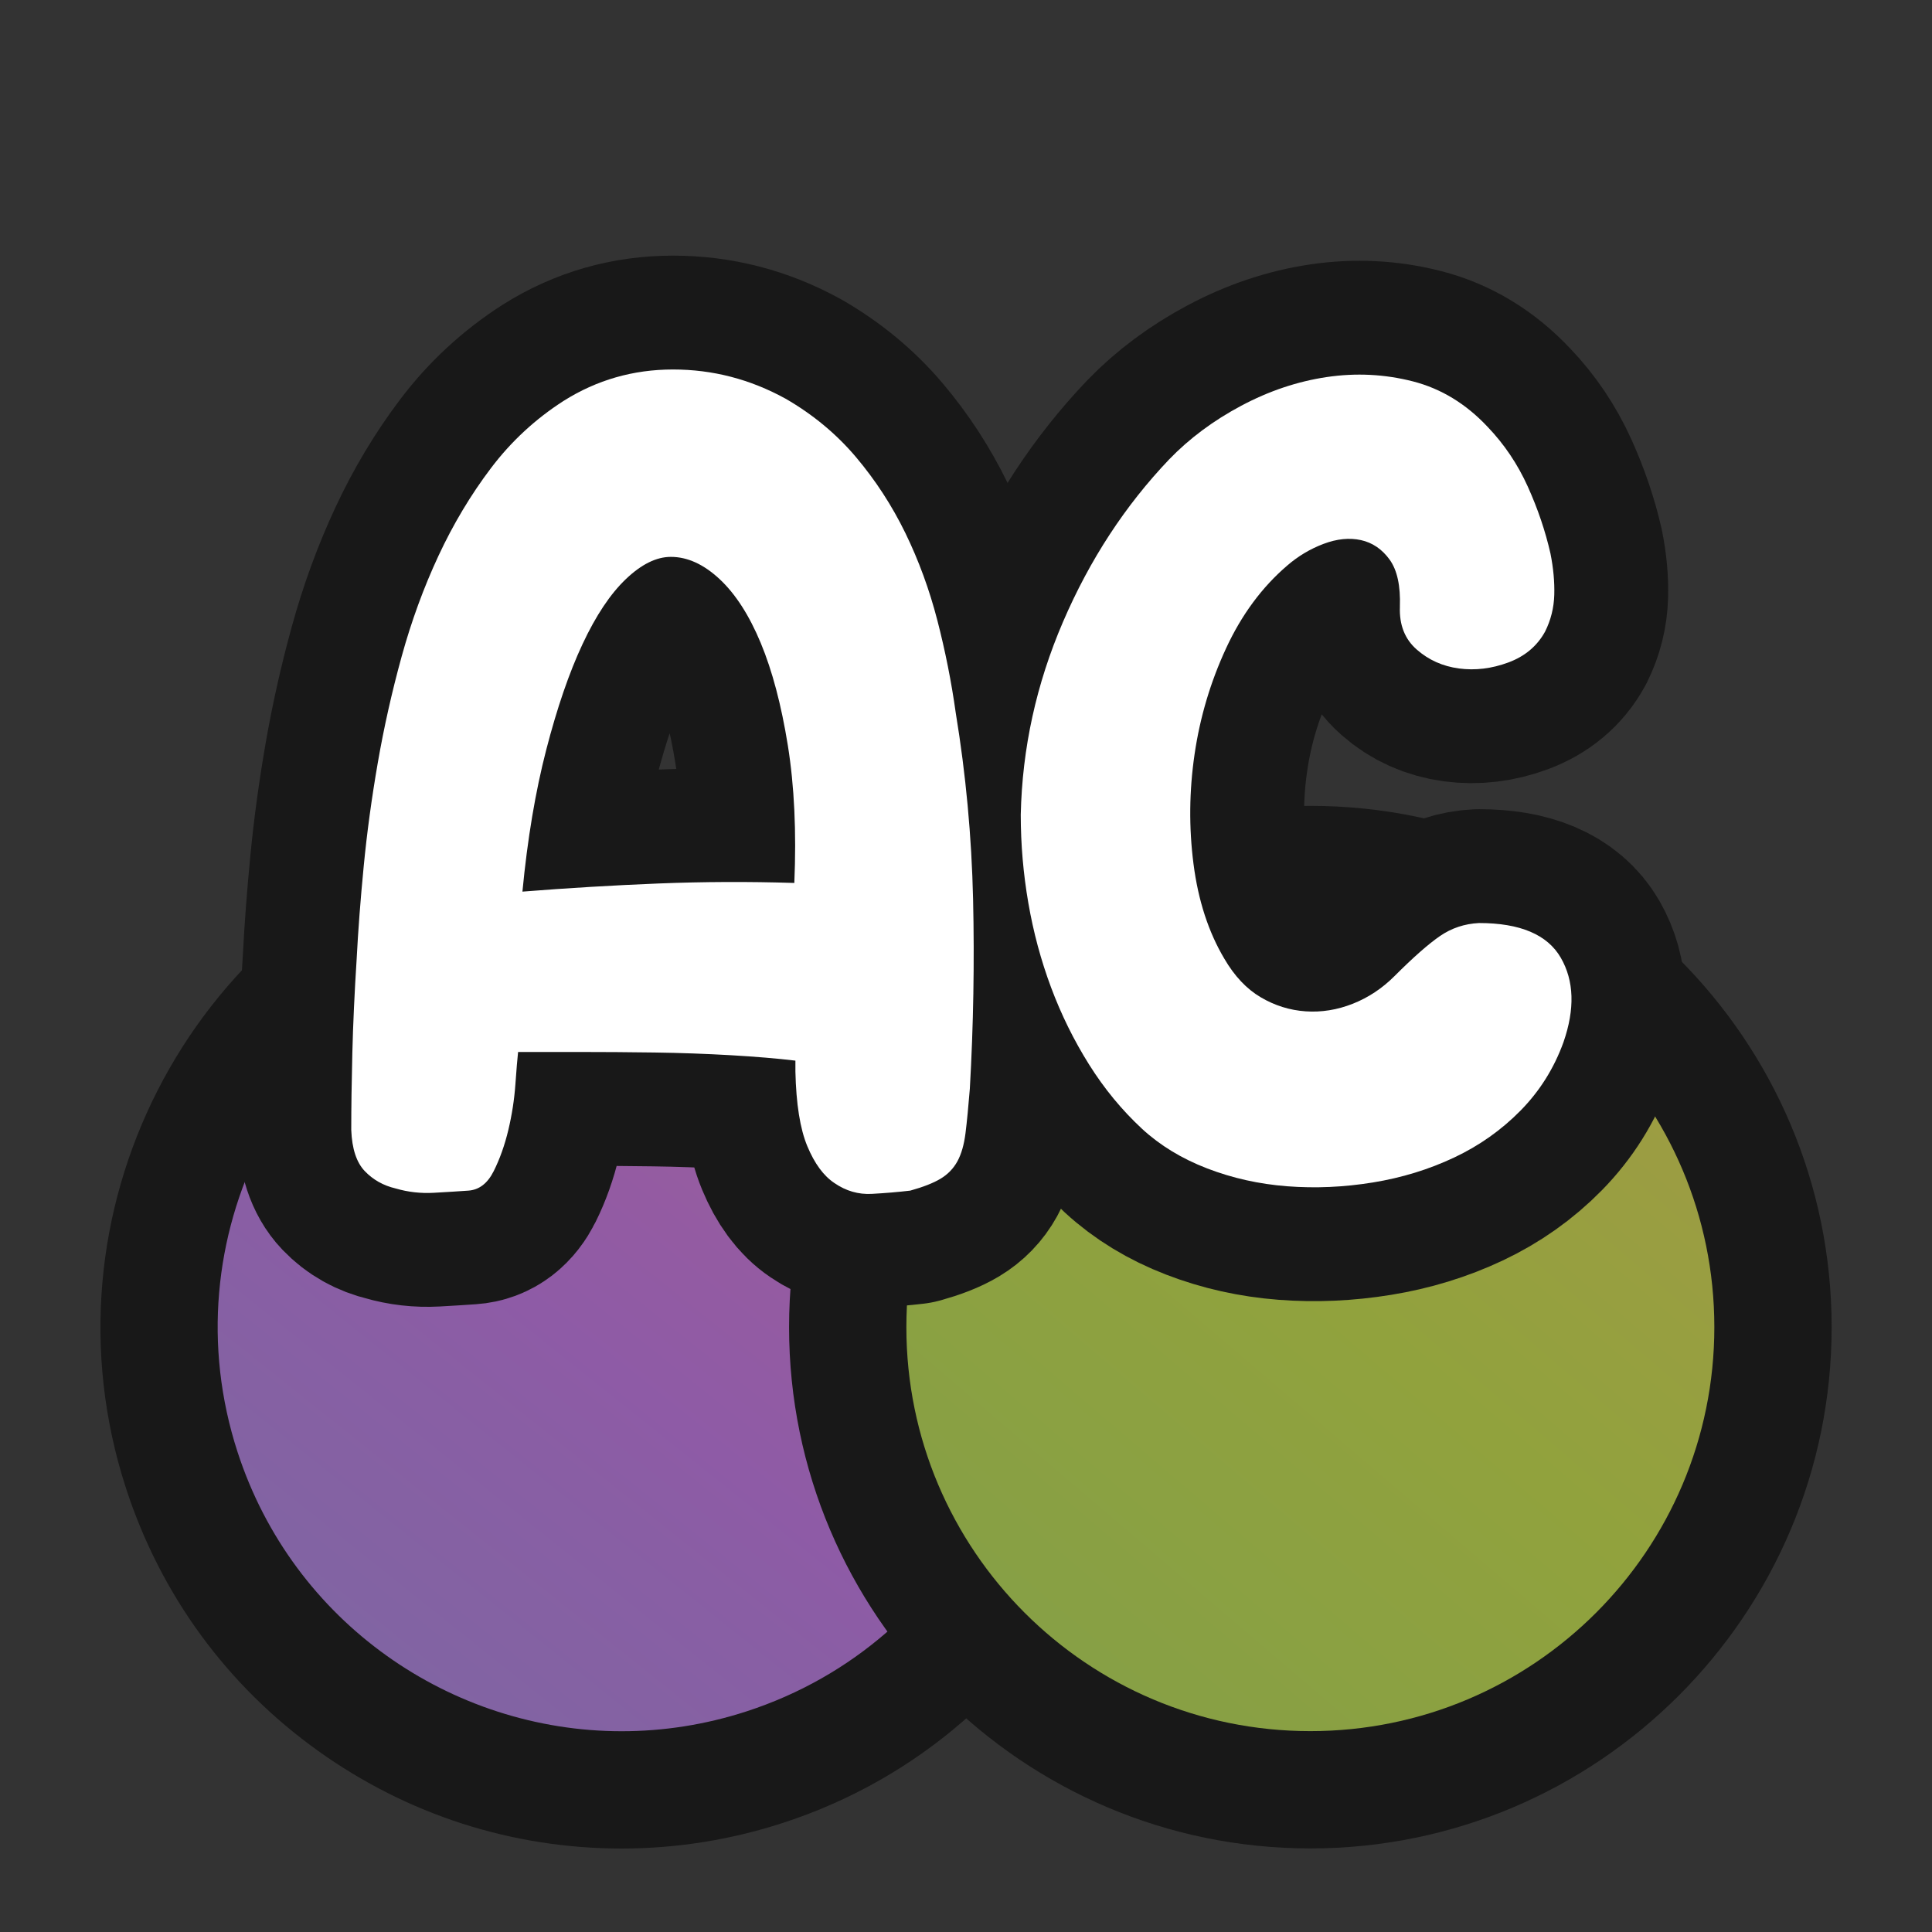 <?xml version="1.0" encoding="UTF-8"?>
<svg id="Pattern" xmlns="http://www.w3.org/2000/svg" xmlns:xlink="http://www.w3.org/1999/xlink" viewBox="0 0 280 280">
  <rect x="0" y="0" width="280" height="280" fill="#333333" stroke="none"/>
  <defs>
    <linearGradient id="A4" x1="42.049" y1="252.537" x2="132.478" y2="139.273" gradientUnits="userSpaceOnUse">
      <stop offset="0" stop-color="#7d67a2"/>
      <stop offset=".385" stop-color="#895ea4"/>
      <stop offset=".489" stop-color="#8e5ba6"/>
      <stop offset=".842" stop-color="#9a5c9d"/>
      <stop offset="1" stop-color="#a25d99"/>
    </linearGradient>
    <linearGradient id="C4" x1="115.541" y1="279.47" x2="274.993" y2="92.645" gradientUnits="userSpaceOnUse">
      <stop offset="0" stop-color="#7e9e4c"/>
      <stop offset=".488" stop-color="#91a23d"/>
      <stop offset=".713" stop-color="#9d9c43"/>
      <stop offset="1" stop-color="#b4924e"/>
    </linearGradient>
  </defs>
  <a xlink:href="https://www.notion.so/dmmnotes/mid-range-AC-6dcab041303a49cba3a5ae86db83dbfc?pvs=4">
    <g id="AC">
      <a xlink:href="https://www.notion.so/dmmnotes/Type-AC-fcafcf3712bd425293abdb7055fe3005?pvs=4">
        <g id="A">
          <path d="M90.099,259.404c-29.127,0-54.749-18.625-63.756-46.346-5.534-17.033-4.104-35.201,4.026-51.158,8.131-15.958,21.989-27.793,39.021-33.328,6.734-2.188,13.709-3.297,20.731-3.297,29.127,0,54.748,18.625,63.755,46.345,5.535,17.032,4.105,35.201-4.025,51.159s-21.989,27.793-39.021,33.328c-6.734,2.188-13.709,3.297-20.731,3.297Z" fill="url(#A4)" stroke-width="0"/>
          <path d="M90.122,133.775c24.681-.001,47.632,15.729,55.671,40.472,9.992,30.753-6.838,63.783-37.591,73.776-6.01,1.953-12.109,2.881-18.104,2.881-24.681,0-47.632-15.729-55.671-40.472-9.992-30.753,6.838-63.783,37.591-73.776,6.01-1.953,12.109-2.881,18.104-2.881M90.124,116.775h-.002c-7.916 0-15.774,1.25-23.357,3.713-39.619,12.873-61.378,55.578-48.505,95.197,5.029,15.478,14.669,28.65,27.877,38.091,12.929,9.242,28.131,14.128,43.962,14.128,7.916,0,15.774-1.249,23.358-3.713,39.619-12.873,61.378-55.578,48.505-95.197-5.029-15.477-14.668-28.649-27.876-38.091-12.93-9.243-28.131-14.128-43.961-14.128h0Z" fill="#181818" stroke-width="0"/>
        </g>
      </a>
      <a xlink:href="https://www.notion.so/dmmnotes/Type-AC-fcafcf3712bd425293abdb7055fe3005?pvs=4">
        <g id="C">
          <path d="M189.905,259.389c-36.971,0-67.049-30.078-67.049-67.049s30.078-67.049,67.049-67.049,67.049,30.078,67.049,67.049c0,36.97-30.078,67.048-67.049,67.049h0Z" fill="url(#C4)" stroke-width="0"/>
          <path d="M189.906,133.791c32.333,0,58.549,26.215,58.549,58.549,0,32.336-26.213,58.549-58.549,58.549-32.336,0-58.549-26.213-58.549-58.549s26.213-58.549,58.549-58.549c.002,0-.002,0,0,0M189.906,116.791c-41.658,0-75.549,33.891-75.549,75.549,0,41.658,33.891,75.549,75.549,75.549,41.658-0,75.549-33.891,75.549-75.549,0-41.658-33.891-75.549-75.549-75.549h0Z" fill="#181818" stroke-width="0"/>
        </g>
      </a>
      <a xlink:href="https://www.notion.so/dmmnotes/AC-0fe4a3222d9f4fd097ab4546c9776768?pvs=4#2e8f301c49ea403dbd879f3d87d7179c">
        <g id="AC-2" data-name="AC">
          <g>
            <path d="M113.864,57.786c3.977,2.303,7.379,5.129,10.205,8.478,2.826,3.352,5.206,7.014,7.144,10.99,1.936,3.979,3.479,8.19,4.632,12.639,1.15,4.449,2.041,8.924,2.669,13.423,1.464,8.897,2.301,17.898,2.512,27.004.209,9.106.052,18.267-.471,27.476-.211,2.617-.42,4.764-.628,6.437-.211,1.676-.604,3.037-1.178,4.082-.576,1.048-1.389,1.885-2.434,2.513-1.048.628-2.512,1.202-4.396,1.727-1.781.209-3.639.365-5.574.471-1.938.104-3.743-.419-5.416-1.569-1.57-1.045-2.88-2.826-3.925-5.338-1.048-2.513-1.624-6.123-1.728-10.833v-1.57c-2.617-.314-5.73-.574-9.342-.785-3.61-.208-7.3-.339-11.068-.393-3.768-.052-7.405-.078-10.911-.078h-8.87c-.105.941-.236,2.512-.393,4.71-.157,2.198-.498,4.396-1.021,6.594-.525,2.198-1.231,4.188-2.12,5.966-.891,1.781-2.119,2.721-3.689,2.826-1.467.104-3.14.209-5.023.314-1.885.103-3.717-.105-5.495-.628-1.781-.418-3.272-1.257-4.475-2.513-1.205-1.256-1.859-3.243-1.963-5.966,0-3.243.052-6.959.157-11.146.104-4.186.314-8.738.628-13.659.209-4.082.55-8.557,1.021-13.424s1.15-9.864,2.041-14.993c.888-5.127,2.041-10.257,3.454-15.387,1.413-5.127,3.191-9.993,5.338-14.601,2.145-4.604,4.684-8.844,7.614-12.717,2.93-3.871,6.438-7.116,10.52-9.734,4.812-3.034,10.1-4.553,15.856-4.553,5.756,0,11.199,1.413,16.328,4.239ZM75.714,129.22c6.594-.522,13.16-.915,19.703-1.178,6.54-.26,13.109-.287,19.703-.078.314-7.431,0-14.076-.941-19.939-.942-5.86-2.252-10.806-3.925-14.836-1.676-4.028-3.665-7.116-5.967-9.263-2.303-2.145-4.658-3.219-7.064-3.219-2.095,0-4.267,1.074-6.516,3.219-2.252,2.146-4.345,5.286-6.28,9.42-1.938,4.136-3.689,9.238-5.259,15.307-1.57,6.072-2.724,12.929-3.454,20.567Z" fill="none" stroke="#181818" stroke-linecap="round" stroke-linejoin="round" stroke-width="33"/>
            <path d="M202.882,87.929c.104-3.034-.392-5.311-1.491-6.829-1.099-1.517-2.487-2.458-4.16-2.826-1.676-.365-3.481-.182-5.417.55-1.938.733-3.689,1.78-5.259,3.14-3.665,3.14-6.621,7.144-8.871,12.011-2.252,4.866-3.768,9.969-4.553,15.308-.785,5.338-.839,10.651-.157,15.936.68,5.286,2.171,9.866,4.475,13.737,1.465,2.512,3.219,4.371,5.26,5.573,2.041,1.204,4.212,1.884,6.516,2.041,2.301.157,4.577-.209,6.829-1.099,2.25-.889,4.264-2.223,6.045-4.004,2.72-2.721,4.918-4.656,6.594-5.809,1.673-1.151,3.557-1.779,5.652-1.885,5.966,0,9.915,1.676,11.854,5.024,1.935,3.351,2.065,7.433.392,12.246-1.361,3.768-3.429,7.064-6.201,9.891-2.774,2.826-5.993,5.103-9.655,6.83-3.665,1.727-7.59,2.931-11.775,3.61-4.188.68-8.32.864-12.402.55s-7.956-1.178-11.618-2.591c-3.665-1.413-6.806-3.321-9.42-5.73-2.932-2.721-5.495-5.833-7.693-9.341-2.198-3.506-4.03-7.223-5.495-11.147-1.467-3.925-2.565-8.007-3.297-12.246-.733-4.239-1.099-8.502-1.099-12.795.208-9.629,2.249-18.943,6.123-27.946,3.871-9.001,9-16.851,15.386-23.55,2.929-3.035,6.41-5.625,10.44-7.771,4.028-2.145,8.164-3.533,12.403-4.161,4.238-.628,8.399-.417,12.481.628,4.082,1.048,7.692,3.246,10.833,6.595,2.406,2.512,4.342,5.392,5.809,8.635,1.465,3.245,2.563,6.491,3.297,9.733.417,2.096.602,4.082.55,5.967-.054,1.884-.498,3.665-1.335,5.338-1.152,2.095-2.931,3.586-5.338,4.475-2.409.891-4.788,1.177-7.144.863-2.354-.314-4.396-1.229-6.123-2.748-1.727-1.516-2.539-3.584-2.434-6.201Z" fill="none" stroke="#181818" stroke-linecap="round" stroke-linejoin="round" stroke-width="33"/>
          </g>
          <g>
            <path d="M113.864,57.786c3.977,2.303,7.379,5.129,10.205,8.478,2.826,3.352,5.206,7.014,7.144,10.99,1.936,3.979,3.479,8.19,4.632,12.639,1.15,4.449,2.041,8.924,2.669,13.423,1.464,8.897,2.301,17.898,2.512,27.004.209,9.106.052,18.267-.471,27.476-.211,2.617-.42,4.764-.628,6.437-.211,1.676-.604,3.037-1.178,4.082-.576,1.048-1.389,1.885-2.434,2.513-1.048.628-2.512,1.202-4.396,1.727-1.781.209-3.639.365-5.574.471-1.938.104-3.743-.419-5.416-1.569-1.57-1.045-2.88-2.826-3.925-5.338-1.048-2.513-1.624-6.123-1.728-10.833v-1.57c-2.617-.314-5.73-.574-9.342-.785-3.61-.208-7.3-.339-11.068-.393-3.768-.052-7.405-.078-10.911-.078h-8.87c-.105.941-.236,2.512-.393,4.71-.157,2.198-.498,4.396-1.021,6.594-.525,2.198-1.231,4.188-2.12,5.966-.891,1.781-2.119,2.721-3.689,2.826-1.467.104-3.14.209-5.023.314-1.885.103-3.717-.105-5.495-.628-1.781-.418-3.272-1.257-4.475-2.513-1.205-1.256-1.859-3.243-1.963-5.966,0-3.243.052-6.959.157-11.146.104-4.186.314-8.738.628-13.659.209-4.082.55-8.557,1.021-13.424s1.15-9.864,2.041-14.993c.888-5.127,2.041-10.257,3.454-15.387,1.413-5.127,3.191-9.993,5.338-14.601,2.145-4.604,4.684-8.844,7.614-12.717,2.93-3.871,6.438-7.116,10.52-9.734,4.812-3.034,10.1-4.553,15.856-4.553,5.756,0,11.199,1.413,16.328,4.239ZM75.714,129.22c6.594-.522,13.16-.915,19.703-1.178,6.54-.26,13.109-.287,19.703-.078.314-7.431,0-14.076-.941-19.939-.942-5.86-2.252-10.806-3.925-14.836-1.676-4.028-3.665-7.116-5.967-9.263-2.303-2.145-4.658-3.219-7.064-3.219-2.095,0-4.267,1.074-6.516,3.219-2.252,2.146-4.345,5.286-6.28,9.42-1.938,4.136-3.689,9.238-5.259,15.307-1.57,6.072-2.724,12.929-3.454,20.567Z" fill="#fff" stroke-width="0"/>
            <path d="M202.882,87.929c.104-3.034-.392-5.311-1.491-6.829-1.099-1.517-2.487-2.458-4.16-2.826-1.676-.365-3.481-.182-5.417.55-1.938.733-3.689,1.78-5.259,3.14-3.665,3.14-6.621,7.144-8.871,12.011-2.252,4.866-3.768,9.969-4.553,15.308-.785,5.338-.839,10.651-.157,15.936.68,5.286,2.171,9.866,4.475,13.737,1.465,2.512,3.219,4.371,5.26,5.573,2.041,1.204,4.212,1.884,6.516,2.041,2.301.157,4.577-.209,6.829-1.099,2.25-.889,4.264-2.223,6.045-4.004,2.72-2.721,4.918-4.656,6.594-5.809,1.673-1.151,3.557-1.779,5.652-1.885,5.966,0,9.915,1.676,11.854,5.024,1.935,3.351,2.065,7.433.392,12.246-1.361,3.768-3.429,7.064-6.201,9.891-2.774,2.826-5.993,5.103-9.655,6.83-3.665,1.727-7.59,2.931-11.775,3.61-4.188.68-8.32.864-12.402.55s-7.956-1.178-11.618-2.591c-3.665-1.413-6.806-3.321-9.42-5.73-2.932-2.721-5.495-5.833-7.693-9.341-2.198-3.506-4.03-7.223-5.495-11.147-1.467-3.925-2.565-8.007-3.297-12.246-.733-4.239-1.099-8.502-1.099-12.795.208-9.629,2.249-18.943,6.123-27.946,3.871-9.001,9-16.851,15.386-23.55,2.929-3.035,6.41-5.625,10.44-7.771,4.028-2.145,8.164-3.533,12.403-4.161,4.238-.628,8.399-.417,12.481.628,4.082,1.048,7.692,3.246,10.833,6.595,2.406,2.512,4.342,5.392,5.809,8.635,1.465,3.245,2.563,6.491,3.297,9.733.417,2.096.602,4.082.55,5.967-.054,1.884-.498,3.665-1.335,5.338-1.152,2.095-2.931,3.586-5.338,4.475-2.409.891-4.788,1.177-7.144.863-2.354-.314-4.396-1.229-6.123-2.748-1.727-1.516-2.539-3.584-2.434-6.201Z" fill="#fff" stroke-width="0"/>
          </g>
        </g>
      </a>
    </g>
  </a>
</svg>